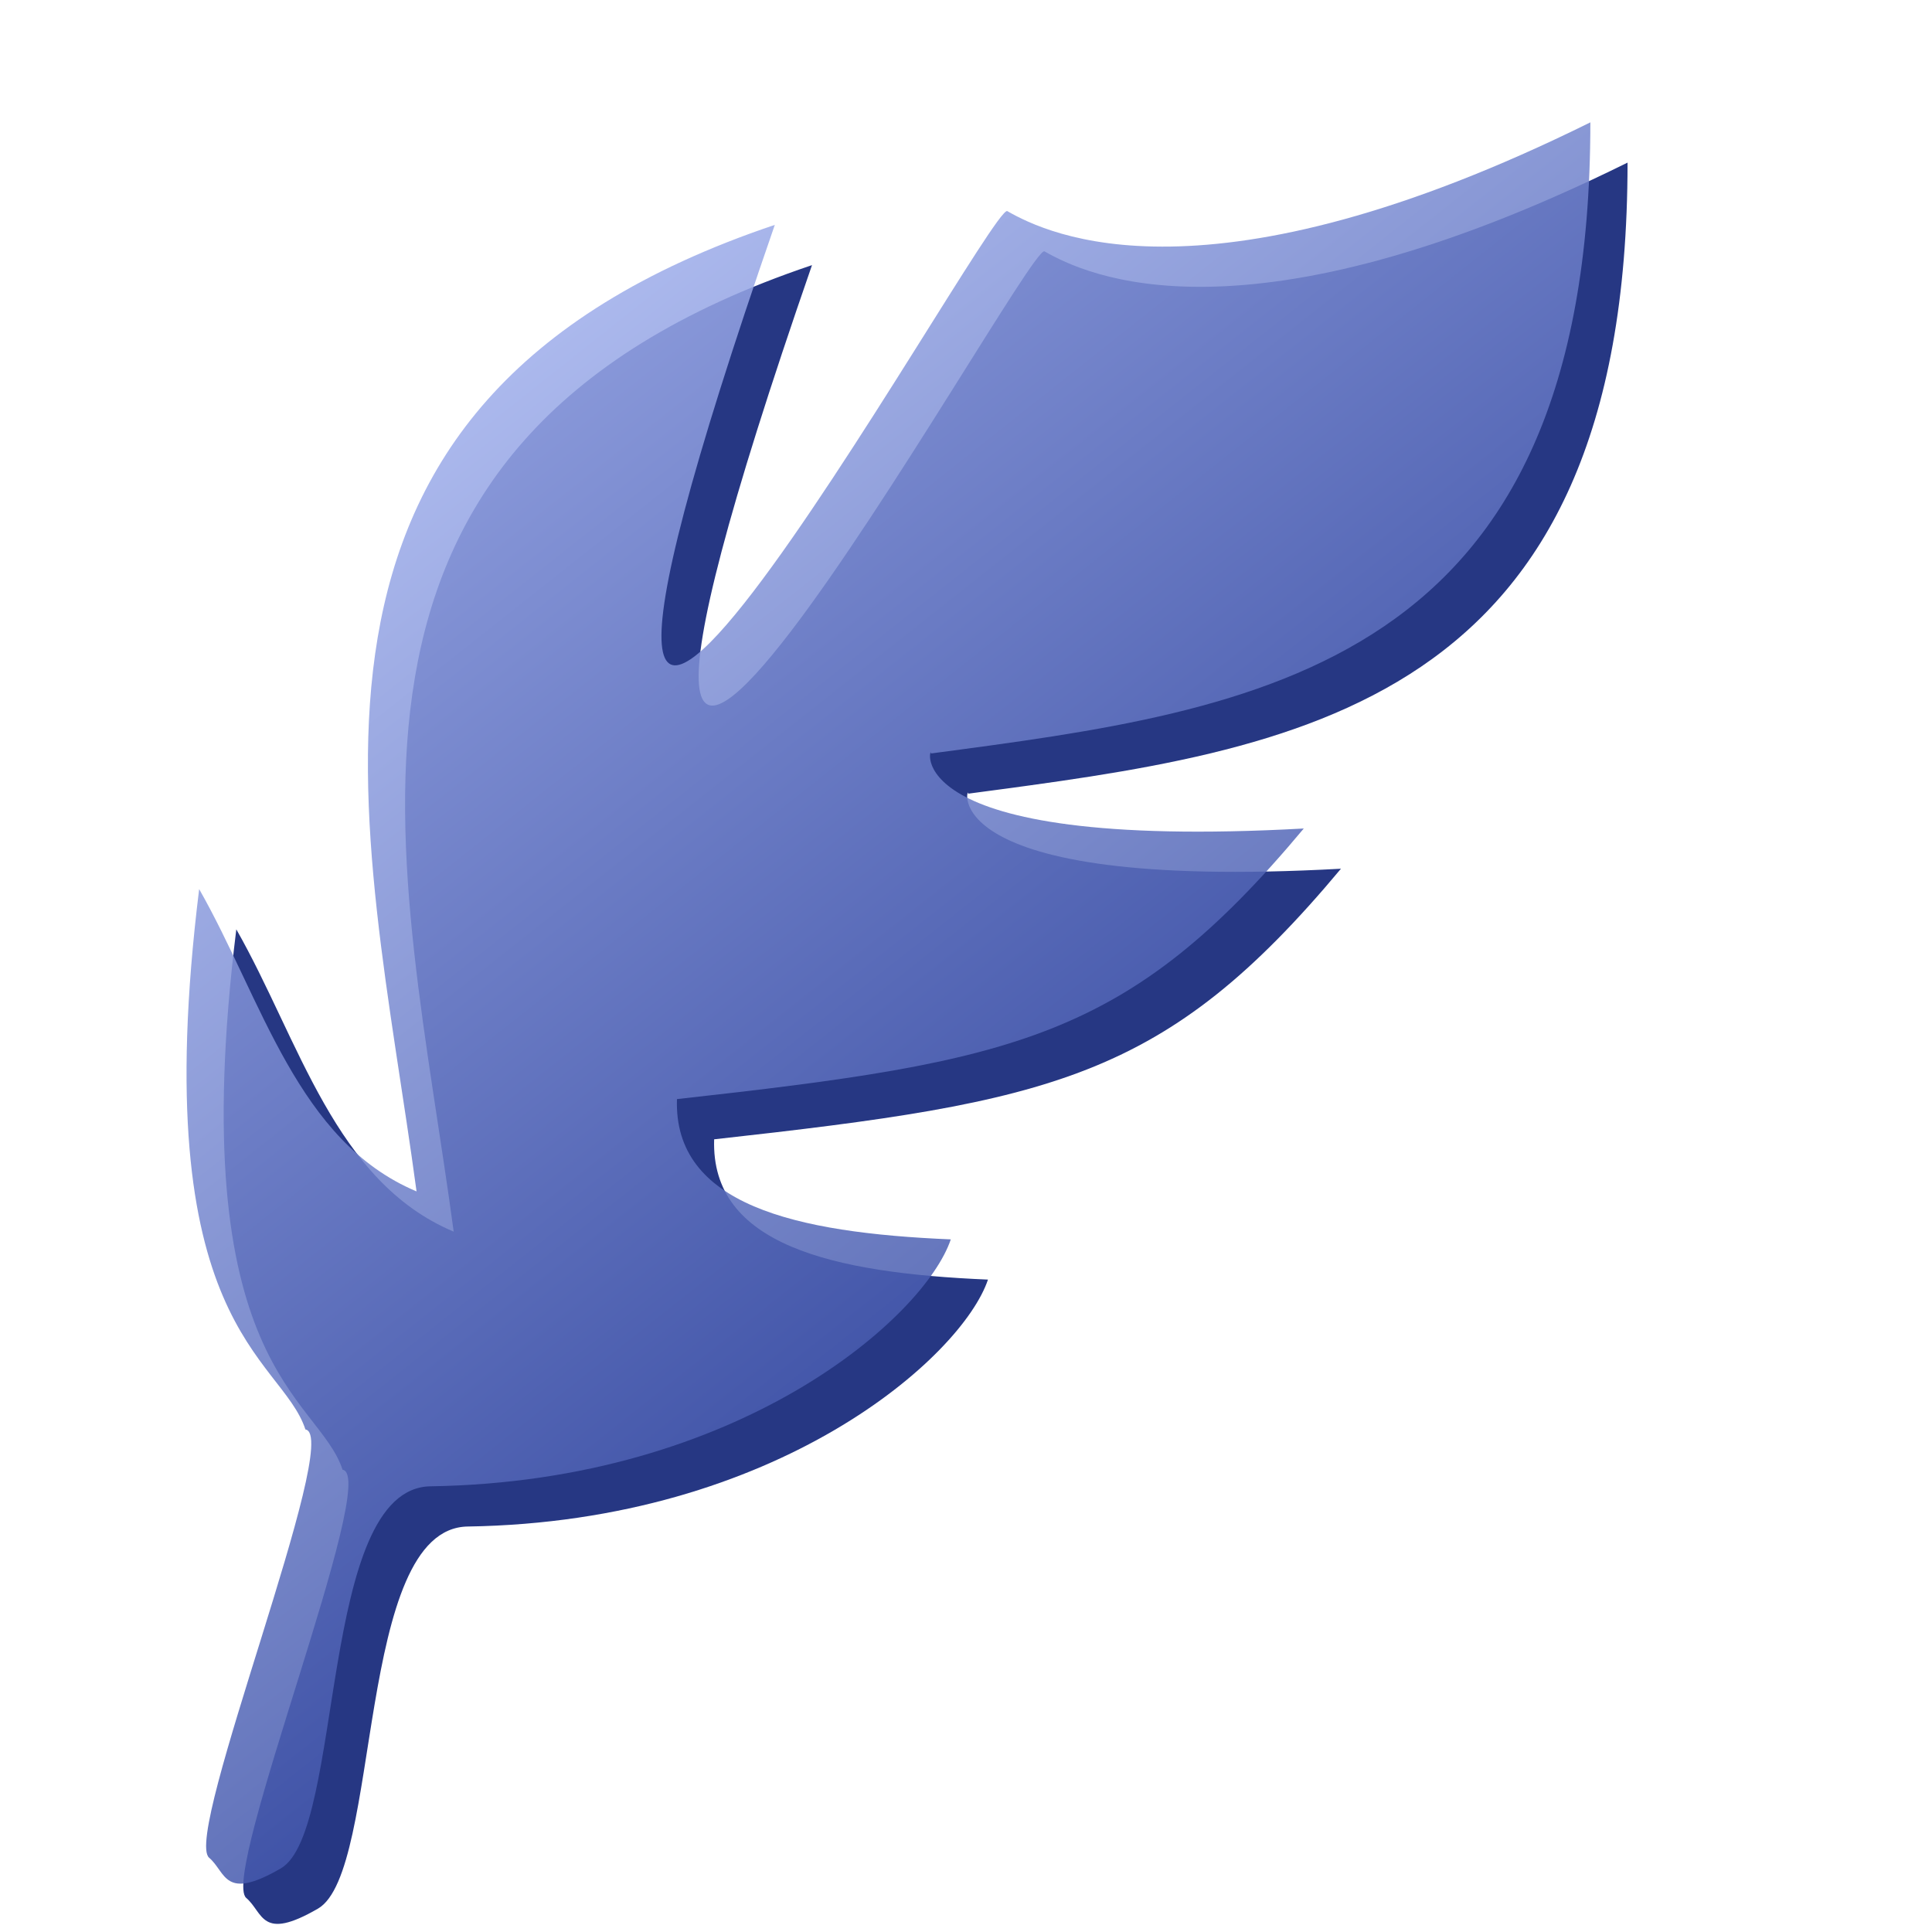 <?xml version="1.0" encoding="UTF-8" standalone="no"?>
<!-- Created with Inkscape (http://www.inkscape.org/) -->

<svg
   xmlns:dc="http://purl.org/dc/elements/1.1/"
   xmlns:cc="http://creativecommons.org/ns#"
   xmlns:rdf="http://www.w3.org/1999/02/22-rdf-syntax-ns#"
   xmlns:svg="http://www.w3.org/2000/svg"
   xmlns="http://www.w3.org/2000/svg"
   xmlns:xlink="http://www.w3.org/1999/xlink"
   xmlns:sodipodi="http://sodipodi.sourceforge.net/DTD/sodipodi-0.dtd"
   xmlns:inkscape="http://www.inkscape.org/namespaces/inkscape"
   version="1.0"
   width="48"
   height="48"
   id="svg3226"
   inkscape:version="0.48.3.1 r9886"
   sodipodi:docname="always_show_lookup_n.svg">
  <sodipodi:namedview
     pagecolor="#ffffff"
     bordercolor="#666666"
     borderopacity="1"
     objecttolerance="10"
     gridtolerance="10"
     guidetolerance="10"
     inkscape:pageopacity="0"
     inkscape:pageshadow="2"
     inkscape:window-width="1600"
     inkscape:window-height="847"
     id="namedview6894"
     showgrid="false"
     inkscape:zoom="13"
     inkscape:cx="4.0307842"
     inkscape:cy="24.508475"
     inkscape:window-x="0"
     inkscape:window-y="29"
     inkscape:window-maximized="1"
     inkscape:current-layer="svg3226" />
  <defs
     id="defs3228">
    <linearGradient
       inkscape:collect="always"
       id="linearGradient7440">
      <stop
         style="stop-color:#bbc9ff;stop-opacity:1"
         offset="0"
         id="stop7442" />
      <stop
         style="stop-color:#00187e;stop-opacity:1"
         offset="1"
         id="stop7444" />
    </linearGradient>
    <linearGradient
       id="linearGradient5882">
      <stop
         id="stop5884"
         style="stop-color:#00acf4;stop-opacity:1"
         offset="0" />
      <stop
         id="stop5886"
         style="stop-color:#00acf4;stop-opacity:0"
         offset="1" />
    </linearGradient>
    <linearGradient
       id="linearGradient5474">
      <stop
         id="stop5476"
         style="stop-color:#1898f1;stop-opacity:1"
         offset="0" />
    </linearGradient>
    <linearGradient
       id="linearGradient5448">
      <stop
         id="stop5450"
         style="stop-color:#00b4f4;stop-opacity:1"
         offset="0" />
    </linearGradient>
    <linearGradient
       id="linearGradient3993">
      <stop
         id="stop3995"
         style="stop-color:#0050dc;stop-opacity:1"
         offset="0" />
      <stop
         id="stop3997"
         style="stop-color:#0050dc;stop-opacity:0"
         offset="1" />
    </linearGradient>
    <linearGradient
       id="linearGradient3871">
      <stop
         id="stop3873"
         style="stop-color:#0054dc;stop-opacity:1"
         offset="0" />
      <stop
         id="stop3875"
         style="stop-color:#00c0f8;stop-opacity:1"
         offset="1" />
    </linearGradient>
    <linearGradient
       id="linearGradient4076">
      <stop
         id="stop4078"
         style="stop-color:#ffffff;stop-opacity:1"
         offset="0" />
      <stop
         id="stop4080"
         style="stop-color:#0097ff;stop-opacity:1"
         offset="1" />
    </linearGradient>
    <linearGradient
       id="linearGradient4288">
      <stop
         id="stop4290"
         style="stop-color:#0018cc;stop-opacity:1"
         offset="0" />
      <stop
         id="stop4292"
         style="stop-color:#0018cc;stop-opacity:0"
         offset="1" />
    </linearGradient>
    <linearGradient
       id="linearGradient5345">
      <stop
         id="stop5347"
         style="stop-color:#0050dc;stop-opacity:1"
         offset="0" />
      <stop
         id="stop5349"
         style="stop-color:#00c0f8;stop-opacity:1"
         offset="1" />
    </linearGradient>
    <linearGradient
       id="linearGradient5319">
      <stop
         id="stop5321"
         style="stop-color:#000000;stop-opacity:1"
         offset="0" />
    </linearGradient>
    <linearGradient
       id="linearGradient3869">
      <stop
         id="stop3871"
         style="stop-color:#000000;stop-opacity:1"
         offset="0" />
    </linearGradient>
    <linearGradient
       id="linearGradient3861">
      <stop
         id="stop3863"
         style="stop-color:#000000;stop-opacity:1"
         offset="0" />
    </linearGradient>
    <linearGradient
       id="linearGradient3218">
      <stop
         id="stop3220"
         style="stop-color:#1055af;stop-opacity:1"
         offset="0" />
      <stop
         id="stop3222"
         style="stop-color:#040d43;stop-opacity:1"
         offset="1" />
    </linearGradient>
    <linearGradient
       id="linearGradient16100">
      <stop
         id="stop16102"
         style="stop-color:#a2e0ff;stop-opacity:0.443"
         offset="0" />
      <stop
         id="stop16104"
         style="stop-color:#0957c6;stop-opacity:0.91"
         offset="1" />
    </linearGradient>
    <radialGradient
       cx="-140.423"
       cy="62.004"
       r="56.775"
       fx="-140.423"
       fy="62.004"
       id="radialGradient3258"
       xlink:href="#linearGradient16100"
       gradientUnits="userSpaceOnUse"
       gradientTransform="matrix(0.362,-0.05,0.041,0.3,88.638,41.127)" />
    <linearGradient
       x1="31.672"
       y1="55.217"
       x2="103.159"
       y2="22.039"
       id="linearGradient3260"
       xlink:href="#linearGradient3218"
       gradientUnits="userSpaceOnUse"
       gradientTransform="matrix(0.392,0,0,0.392,22.398,49.422)" />
    <radialGradient
       cx="-140.423"
       cy="62.004"
       r="56.775"
       fx="-140.423"
       fy="62.004"
       id="radialGradient3777"
       xlink:href="#linearGradient16100"
       gradientUnits="userSpaceOnUse"
       gradientTransform="matrix(0.362,-0.05,0.041,0.3,88.638,41.127)" />
    <linearGradient
       x1="88.154"
       y1="74.155"
       x2="112.461"
       y2="95.133"
       id="linearGradient3779"
       xlink:href="#linearGradient3218"
       gradientUnits="userSpaceOnUse"
       gradientTransform="matrix(0.392,0,0,0.392,22.398,49.422)" />
    <radialGradient
       cx="-140.423"
       cy="62.004"
       r="56.775"
       fx="-140.423"
       fy="62.004"
       id="radialGradient3168"
       xlink:href="#linearGradient16100"
       gradientUnits="userSpaceOnUse"
       gradientTransform="matrix(0.362,-0.05,0.041,0.3,88.638,41.127)" />
    <linearGradient
       x1="88.154"
       y1="74.155"
       x2="112.461"
       y2="95.133"
       id="linearGradient3170"
       xlink:href="#linearGradient3218"
       gradientUnits="userSpaceOnUse"
       gradientTransform="matrix(0.392,0,0,0.392,22.398,49.422)" />
    <radialGradient
       cx="-140.423"
       cy="62.004"
       r="56.775"
       fx="-140.423"
       fy="62.004"
       id="radialGradient3173"
       xlink:href="#linearGradient16100"
       gradientUnits="userSpaceOnUse"
       gradientTransform="matrix(0.351,-0.048,0.04,0.291,63.882,-8.363)" />
    <linearGradient
       x1="88.154"
       y1="74.155"
       x2="112.461"
       y2="95.133"
       id="linearGradient3175"
       xlink:href="#linearGradient3218"
       gradientUnits="userSpaceOnUse"
       gradientTransform="matrix(0.38,0,0,0.38,-0.323,-0.323)" />
    <linearGradient
       x1="10.907"
       y1="21.927"
       x2="37.816"
       y2="21.927"
       id="linearGradient5323"
       xlink:href="#linearGradient5319"
       gradientUnits="userSpaceOnUse" />
    <linearGradient
       x1="10.907"
       y1="21.927"
       x2="37.816"
       y2="21.927"
       id="linearGradient5325"
       xlink:href="#linearGradient5319"
       gradientUnits="userSpaceOnUse" />
    <linearGradient
       x1="10.907"
       y1="21.927"
       x2="37.816"
       y2="21.927"
       id="linearGradient5327"
       xlink:href="#linearGradient5319"
       gradientUnits="userSpaceOnUse" />
    <linearGradient
       x1="10.907"
       y1="21.927"
       x2="37.816"
       y2="21.927"
       id="linearGradient5329"
       xlink:href="#linearGradient5319"
       gradientUnits="userSpaceOnUse" />
    <linearGradient
       x1="10.907"
       y1="21.927"
       x2="37.816"
       y2="21.927"
       id="linearGradient5331"
       xlink:href="#linearGradient5319"
       gradientUnits="userSpaceOnUse" />
    <linearGradient
       x1="10.907"
       y1="21.927"
       x2="37.816"
       y2="21.927"
       id="linearGradient5333"
       xlink:href="#linearGradient5319"
       gradientUnits="userSpaceOnUse" />
    <linearGradient
       x1="10.907"
       y1="21.927"
       x2="37.816"
       y2="21.927"
       id="linearGradient5335"
       xlink:href="#linearGradient5319"
       gradientUnits="userSpaceOnUse" />
    <linearGradient
       x1="15.658"
       y1="38.36"
       x2="39.933"
       y2="4.954"
       id="linearGradient5351"
       xlink:href="#linearGradient5345"
       gradientUnits="userSpaceOnUse" />
    <linearGradient
       x1="15.658"
       y1="38.36"
       x2="39.933"
       y2="4.954"
       id="linearGradient3972"
       xlink:href="#linearGradient5345"
       gradientUnits="userSpaceOnUse" />
    <linearGradient
       x1="15.658"
       y1="38.36"
       x2="39.933"
       y2="4.954"
       id="linearGradient3974"
       xlink:href="#linearGradient5345"
       gradientUnits="userSpaceOnUse" />
    <linearGradient
       x1="15.658"
       y1="38.36"
       x2="39.933"
       y2="4.954"
       id="linearGradient3976"
       xlink:href="#linearGradient5345"
       gradientUnits="userSpaceOnUse" />
    <linearGradient
       x1="15.658"
       y1="38.36"
       x2="39.933"
       y2="4.954"
       id="linearGradient3978"
       xlink:href="#linearGradient5345"
       gradientUnits="userSpaceOnUse" />
    <linearGradient
       x1="15.658"
       y1="38.36"
       x2="39.933"
       y2="4.954"
       id="linearGradient3980"
       xlink:href="#linearGradient5345"
       gradientUnits="userSpaceOnUse" />
    <linearGradient
       x1="15.658"
       y1="38.36"
       x2="39.933"
       y2="4.954"
       id="linearGradient3982"
       xlink:href="#linearGradient5345"
       gradientUnits="userSpaceOnUse" />
    <linearGradient
       x1="15.658"
       y1="38.36"
       x2="39.933"
       y2="4.954"
       id="linearGradient4125"
       xlink:href="#linearGradient5345"
       gradientUnits="userSpaceOnUse" />
    <linearGradient
       x1="10.907"
       y1="21.927"
       x2="37.816"
       y2="21.927"
       id="linearGradient4127"
       xlink:href="#linearGradient5319"
       gradientUnits="userSpaceOnUse" />
    <linearGradient
       x1="15.658"
       y1="38.36"
       x2="39.933"
       y2="4.954"
       id="linearGradient4169"
       xlink:href="#linearGradient5345"
       gradientUnits="userSpaceOnUse"
       gradientTransform="matrix(1.423,0,0,1.352,-10.995,-5.397)" />
    <linearGradient
       x1="10.907"
       y1="21.927"
       x2="37.816"
       y2="21.927"
       id="linearGradient4171"
       xlink:href="#linearGradient5319"
       gradientUnits="userSpaceOnUse"
       gradientTransform="matrix(1.423,0,0,1.352,-10.995,-5.397)" />
    <linearGradient
       x1="15.658"
       y1="38.36"
       x2="39.933"
       y2="4.954"
       id="linearGradient4173"
       xlink:href="#linearGradient5345"
       gradientUnits="userSpaceOnUse"
       gradientTransform="matrix(1.423,0,0,1.352,-10.995,-5.397)" />
    <linearGradient
       x1="10.907"
       y1="21.927"
       x2="37.816"
       y2="21.927"
       id="linearGradient4175"
       xlink:href="#linearGradient5319"
       gradientUnits="userSpaceOnUse"
       gradientTransform="matrix(1.423,0,0,1.352,-10.995,-5.397)" />
    <linearGradient
       x1="15.658"
       y1="38.36"
       x2="39.933"
       y2="4.954"
       id="linearGradient4177"
       xlink:href="#linearGradient5345"
       gradientUnits="userSpaceOnUse"
       gradientTransform="matrix(1.423,0,0,1.352,-10.995,-5.397)" />
    <linearGradient
       x1="10.907"
       y1="21.927"
       x2="37.816"
       y2="21.927"
       id="linearGradient4179"
       xlink:href="#linearGradient5319"
       gradientUnits="userSpaceOnUse"
       gradientTransform="matrix(1.423,0,0,1.352,-10.995,-5.397)" />
    <linearGradient
       x1="15.658"
       y1="38.36"
       x2="39.933"
       y2="4.954"
       id="linearGradient4181"
       xlink:href="#linearGradient5345"
       gradientUnits="userSpaceOnUse"
       gradientTransform="matrix(1.423,0,0,1.352,-10.995,-5.397)" />
    <linearGradient
       x1="10.907"
       y1="21.927"
       x2="37.816"
       y2="21.927"
       id="linearGradient4183"
       xlink:href="#linearGradient5319"
       gradientUnits="userSpaceOnUse"
       gradientTransform="matrix(1.423,0,0,1.352,-10.995,-5.397)" />
    <linearGradient
       x1="15.658"
       y1="38.36"
       x2="39.933"
       y2="4.954"
       id="linearGradient4185"
       xlink:href="#linearGradient5345"
       gradientUnits="userSpaceOnUse"
       gradientTransform="matrix(1.423,0,0,1.352,-10.995,-5.397)" />
    <linearGradient
       x1="10.907"
       y1="21.927"
       x2="37.816"
       y2="21.927"
       id="linearGradient4187"
       xlink:href="#linearGradient5319"
       gradientUnits="userSpaceOnUse"
       gradientTransform="matrix(1.423,0,0,1.352,-10.995,-5.397)" />
    <linearGradient
       x1="15.658"
       y1="38.36"
       x2="39.933"
       y2="4.954"
       id="linearGradient4189"
       xlink:href="#linearGradient5345"
       gradientUnits="userSpaceOnUse"
       gradientTransform="matrix(1.423,0,0,1.352,-10.995,-5.397)" />
    <linearGradient
       x1="10.907"
       y1="21.927"
       x2="37.816"
       y2="21.927"
       id="linearGradient4191"
       xlink:href="#linearGradient5319"
       gradientUnits="userSpaceOnUse"
       gradientTransform="matrix(1.423,0,0,1.352,-10.995,-5.397)" />
    <linearGradient
       x1="24.216"
       y1="46.065"
       x2="23.592"
       y2="9.388"
       id="linearGradient4294"
       xlink:href="#linearGradient4288"
       gradientUnits="userSpaceOnUse" />
    <linearGradient
       x1="24.341"
       y1="56.204"
       x2="23.592"
       y2="9.388"
       id="linearGradient4302"
       xlink:href="#linearGradient4288"
       gradientUnits="userSpaceOnUse" />
    <linearGradient
       x1="6.625"
       y1="7"
       x2="44.75"
       y2="44"
       id="linearGradient4082"
       xlink:href="#linearGradient4076"
       gradientUnits="userSpaceOnUse" />
    <linearGradient
       x1="6.625"
       y1="7"
       x2="44.75"
       y2="44"
       id="linearGradient4093"
       xlink:href="#linearGradient4076"
       gradientUnits="userSpaceOnUse"
       gradientTransform="matrix(1,0,0,0.842,-0.375,6.605)" />
    <linearGradient
       x1="6.625"
       y1="7"
       x2="44.75"
       y2="44"
       id="linearGradient4096"
       xlink:href="#linearGradient4076"
       gradientUnits="userSpaceOnUse"
       gradientTransform="matrix(1,0,0,0.842,-0.375,4.868)" />
    <linearGradient
       x1="6.625"
       y1="7"
       x2="44.75"
       y2="44"
       id="linearGradient4099"
       xlink:href="#linearGradient4076"
       gradientUnits="userSpaceOnUse"
       gradientTransform="matrix(1,0,0,0.842,-0.375,3.132)" />
    <linearGradient
       x1="6.625"
       y1="7"
       x2="44.75"
       y2="44"
       id="linearGradient4102"
       xlink:href="#linearGradient4076"
       gradientUnits="userSpaceOnUse"
       gradientTransform="matrix(1,0,0,0.842,-0.375,1.395)" />
    <linearGradient
       x1="6.625"
       y1="7"
       x2="44.75"
       y2="44"
       id="linearGradient4131"
       xlink:href="#linearGradient4076"
       gradientUnits="userSpaceOnUse"
       gradientTransform="matrix(1,0,0,0.842,-0.375,3.132)" />
    <filter
       x="0"
       y="0"
       width="1"
       height="1"
       color-interpolation-filters="sRGB"
       id="filter4183">
      <feColorMatrix
         values="0"
         type="hueRotate"
         id="feColorMatrix4185" />
      <feColorMatrix
         values="1"
         type="saturate"
         id="feColorMatrix4187" />
      <feColorMatrix
         values="2 -1 0 0 0 0 2 -1 0 0 -1 0 2 0 0 0 0 0 1 0 "
         type="matrix"
         id="feColorMatrix4189" />
    </filter>
    <linearGradient
       x1="31.333"
       y1="15.667"
       x2="16.667"
       y2="11.444"
       id="linearGradient3981"
       xlink:href="#linearGradient3871"
       gradientUnits="userSpaceOnUse"
       gradientTransform="translate(0.222,-0.444)" />
    <linearGradient
       x1="7.111"
       y1="2.778"
       x2="39.333"
       y2="43.889"
       id="linearGradient3999"
       xlink:href="#linearGradient3993"
       gradientUnits="userSpaceOnUse" />
    <linearGradient
       x1="7.889"
       y1="3.444"
       x2="56.889"
       y2="55.556"
       id="linearGradient5888"
       xlink:href="#linearGradient5882"
       gradientUnits="userSpaceOnUse" />
    <linearGradient
       inkscape:collect="always"
       xlink:href="#linearGradient7440"
       id="linearGradient7446"
       x1="5.231"
       y1="3.769"
       x2="39.231"
       y2="46.692"
       gradientUnits="userSpaceOnUse" />
  </defs>
  <g
     id="layer4"
     style="display:none">
    <rect
       width="38"
       height="45.667"
       ry="5"
       x="-44.167"
       y="1.833"
       id="rect4001"
       style="fill:#000000;fill-opacity:1;stroke:none;display:inline" />
  </g>
  <path
     style="fill:#00156d;fill-opacity:1;stroke:none;opacity:0.85"
     d="m 5.871,23.089 c 1.569,2.754 2.44,6.267 5.401,7.511 -1.225,-9.119 -4.317,-19.568 8.902,-24.013 -8.618,24.854 5.243,-0.408 5.772,-0.344 1.023,0.584 4.976,2.502 14.49,-2.203 -7.86e-4,13.575 -8.214,14.594 -16.383,15.679 0.03,-0.335 -1.11,2.436 9.263,1.864 -4.365,5.226 -7.17,5.791 -15.573,6.723 -0.087,2.622 2.924,3.322 6.803,3.485 -0.639,1.907 -5.221,6.016 -12.926,6.135 -2.795,0.043 -2.133,8.57 -3.718,9.492 C 6.478,48.244 6.548,47.522 6.118,47.154 5.457,46.588 9.456,36.658 8.511,36.515 7.91,34.678 4.525,33.993 5.871,23.089 z"
     id="rect6904"
     inkscape:connector-curvature="0"
     sodipodi:nodetypes="cccccccccssscc" />
  <g
     inkscape:groupmode="layer"
     id="layer5"
     inkscape:label="Layer 1" />
  <g
     inkscape:groupmode="layer"
     id="layer6"
     inkscape:label="Layer2" />
  <path
     sodipodi:nodetypes="cccccccccssscc"
     inkscape:connector-curvature="0"
     id="path7438"
     d="m 4.948,22.089 c 1.569,2.754 2.44,6.267 5.401,7.511 C 9.123,20.482 6.032,10.032 19.25,5.587 10.632,30.441 24.493,5.179 25.022,5.243 26.046,5.828 29.998,7.746 39.512,3.04 39.512,16.615 31.299,17.634 23.129,18.72 c 0.03,-0.335 -1.11,2.436 9.263,1.864 -4.365,5.226 -7.17,5.791 -15.573,6.723 -0.087,2.622 2.924,3.322 6.803,3.485 -0.639,1.907 -5.221,6.016 -12.926,6.135 -2.795,0.043 -2.133,8.57 -3.718,9.492 C 5.555,47.244 5.625,46.522 5.195,46.154 4.534,45.588 8.533,35.658 7.588,35.515 6.987,33.678 3.602,32.993 4.948,22.089 z"
     style="fill:url(#linearGradient7446);fill-opacity:1;stroke:none;opacity:0.85" />
</svg>
